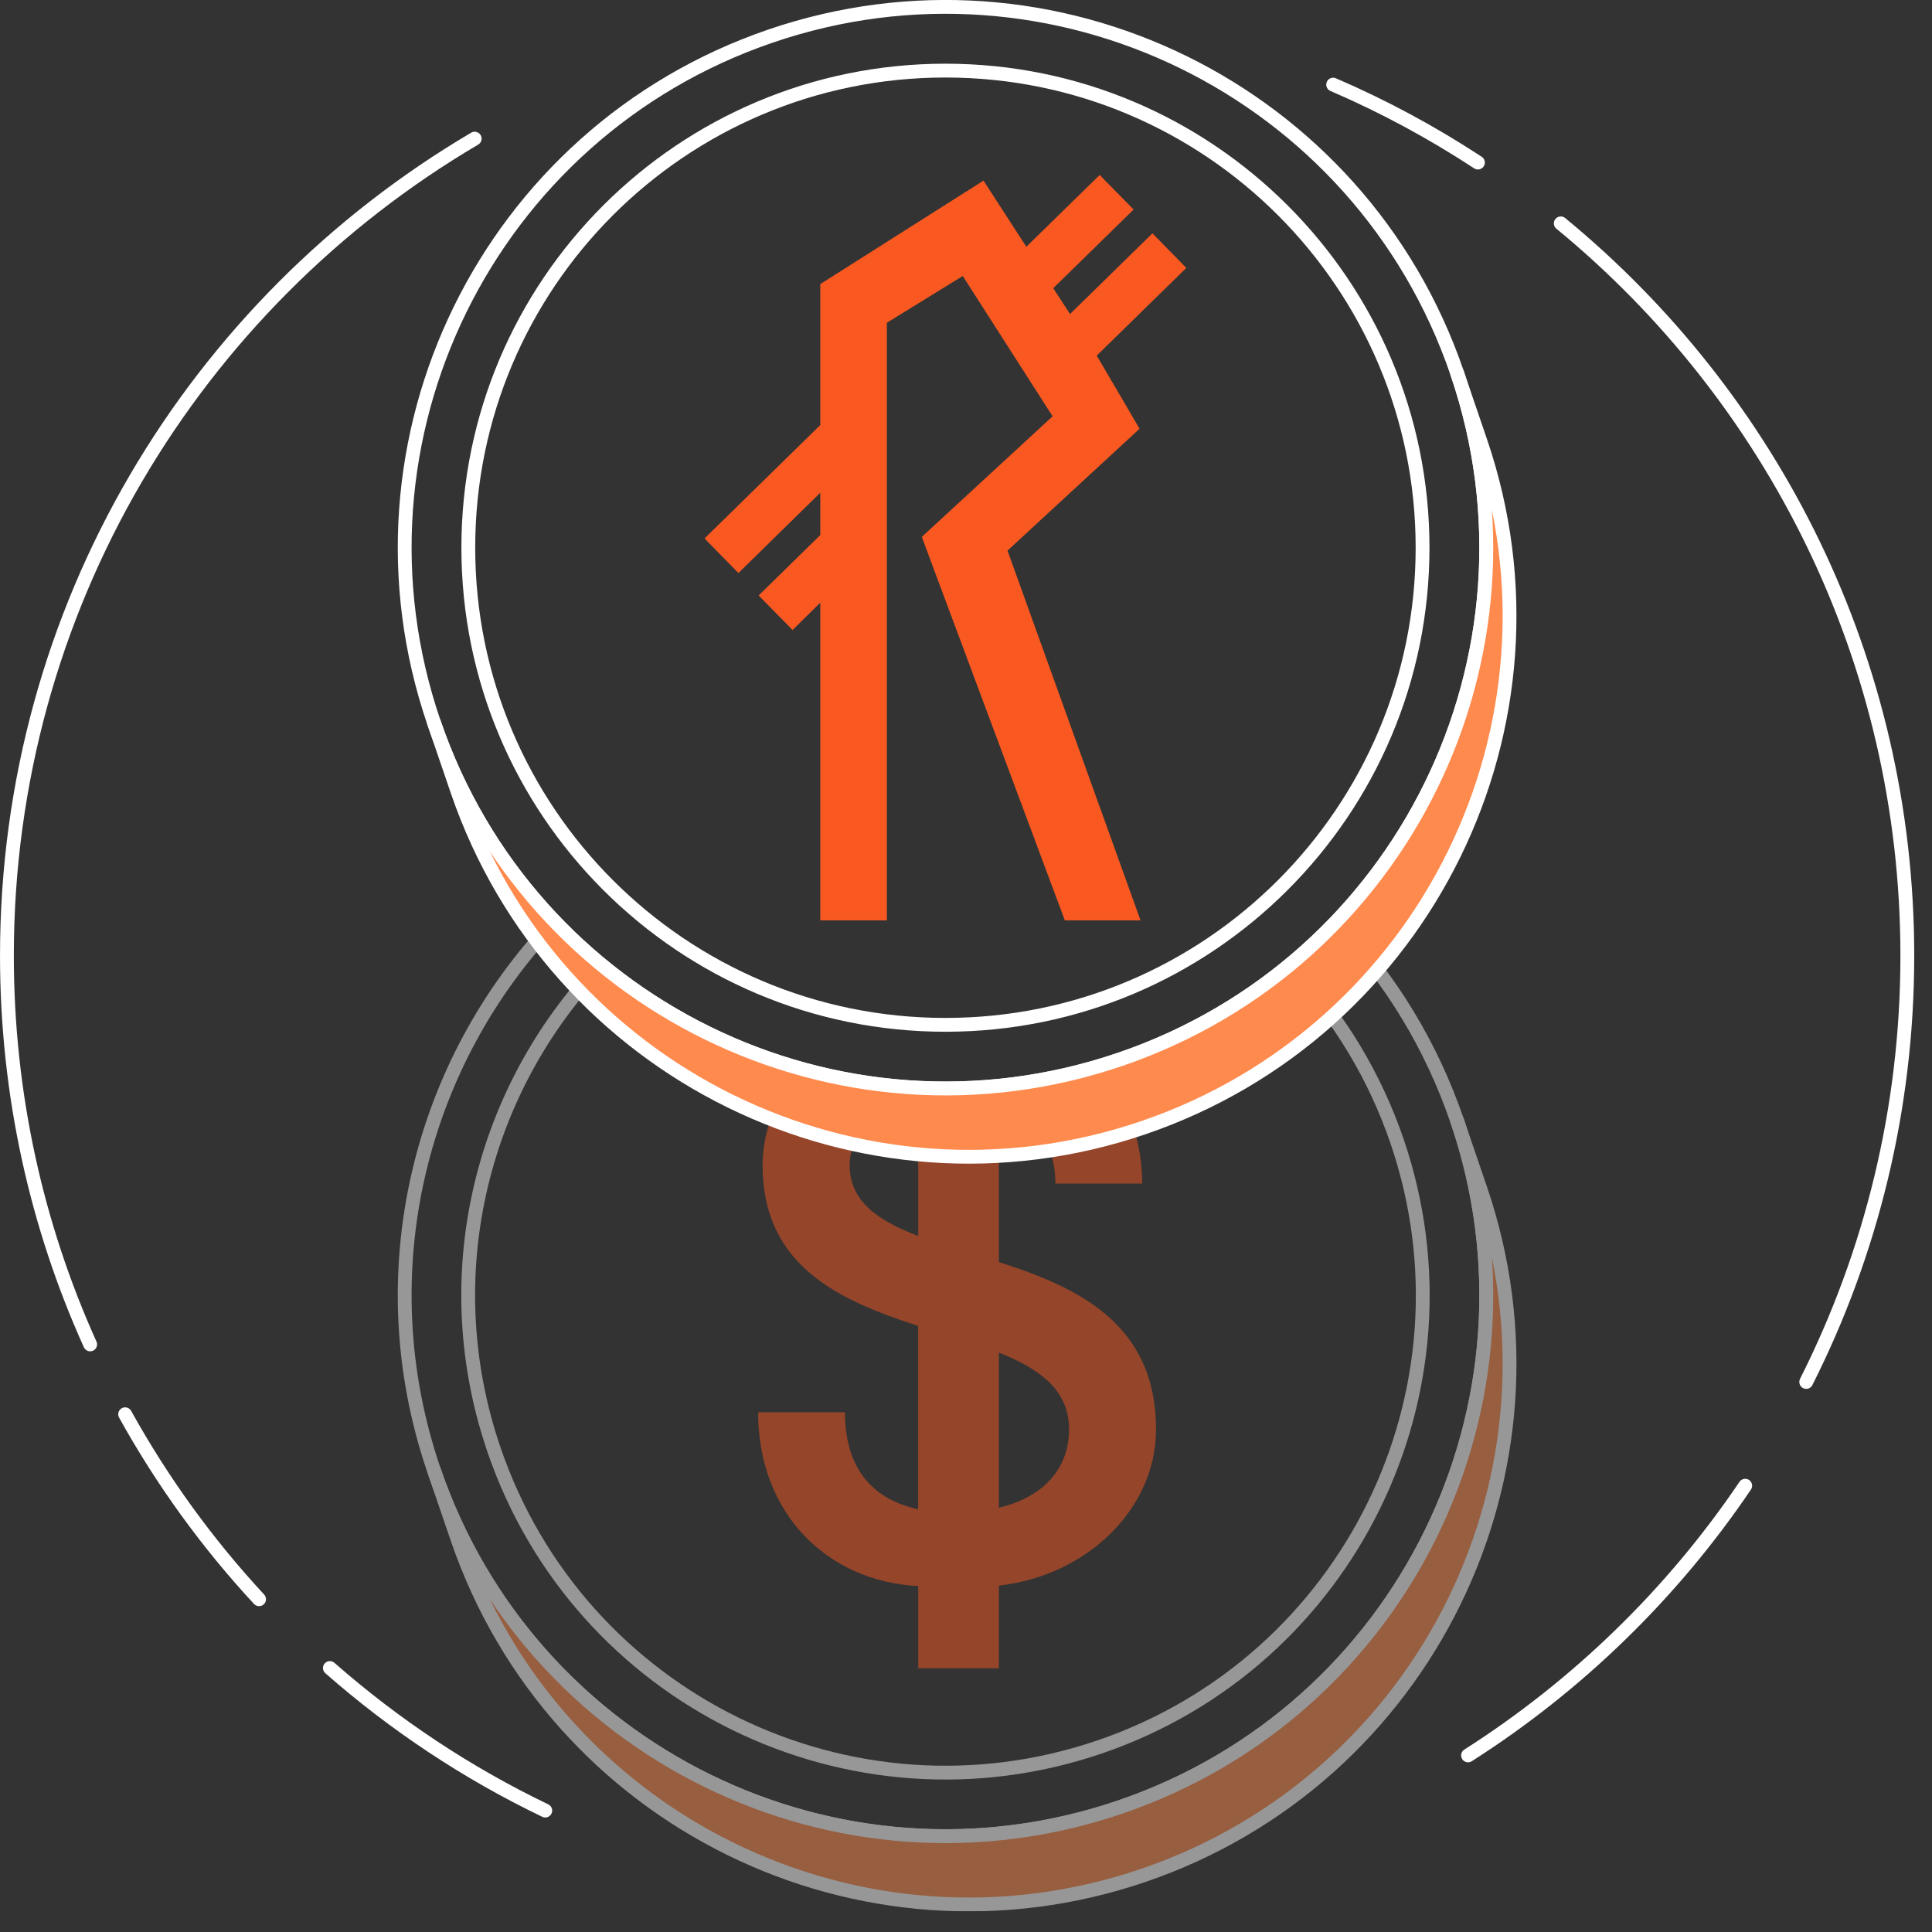 <svg width="79" height="79" viewBox="0 0 79 79" fill="none" xmlns="http://www.w3.org/2000/svg">
<rect x="0" y="0" width="79" height="79" fill="#333333" stroke="none"/>
<g clip-path="url(#clip0_2580_6860)">
<path d="M3.687 54.973C1.5 50.126 0.283 44.745 0.283 39.08C0.283 24.852 7.96 12.415 19.41 5.669" stroke="white" stroke-width="0.565" stroke-linecap="round" stroke-linejoin="round"/>
<path d="M10.594 65.394C8.477 63.111 6.634 60.568 5.117 57.83" stroke="white" stroke-width="0.565" stroke-linecap="round" stroke-linejoin="round"/>
<path d="M22.296 74.035C19.092 72.497 16.132 70.527 13.489 68.206" stroke="white" stroke-width="0.565" stroke-linecap="round" stroke-linejoin="round"/>
<path d="M71.362 60.751C68.384 65.154 64.52 68.915 60.029 71.779" stroke="white" stroke-width="0.565" stroke-linecap="round" stroke-linejoin="round"/>
<path d="M63.82 9.133C72.475 16.245 77.991 27.022 77.991 39.08C77.991 45.349 76.5 51.265 73.857 56.508" stroke="white" stroke-width="0.565" stroke-linecap="round" stroke-linejoin="round"/>
<path d="M54.513 3.46C56.586 4.352 58.564 5.421 60.433 6.647" stroke="white" stroke-width="0.565" stroke-linecap="round" stroke-linejoin="round"/>
<g opacity="0.49">
<path d="M52.961 39.689C54.769 41.637 56.208 43.984 57.125 46.662C60.607 56.86 55.165 67.95 44.967 71.432C34.768 74.914 23.679 69.471 20.197 59.273C17.802 52.261 19.628 44.832 24.314 39.737" stroke="white" stroke-width="0.565" stroke-linecap="round" stroke-linejoin="round"/>
<path d="M54.774 37.829C56.865 40.054 58.529 42.75 59.581 45.827C63.524 57.378 57.356 69.945 45.801 73.888C34.251 77.831 21.684 71.662 17.741 60.112C14.98 52.031 17.167 43.454 22.683 37.681" stroke="white" stroke-width="0.565" stroke-linecap="round" stroke-linejoin="round"/>
<path d="M59.581 45.827L60.533 48.614C64.481 60.168 58.312 72.736 46.758 76.683C35.207 80.626 22.64 74.457 18.697 62.903L17.745 60.116C21.688 71.666 34.255 77.835 45.806 73.892C57.36 69.945 63.529 57.382 59.586 45.832L59.581 45.827Z" fill="#FF8A4D"/>
<path d="M59.581 45.827L60.533 48.614C64.481 60.168 58.312 72.736 46.758 76.683C35.207 80.626 22.64 74.457 18.697 62.903L17.745 60.116C21.688 71.666 34.255 77.835 45.806 73.892C57.36 69.945 63.529 57.382 59.586 45.832L59.581 45.827Z" stroke="white" stroke-width="0.565" stroke-linecap="round" stroke-linejoin="round"/>
</g>
<path opacity="0.49" d="M47.27 58.447C47.27 54.091 44.032 52.63 40.845 51.604V47.301H37.546V50.539C35.916 49.918 34.742 49.131 34.742 47.644C34.742 45.962 36.424 45.41 39.041 45.41C41.471 45.41 43.154 45.962 43.154 48.396H46.705C46.705 46.762 46.205 45.34 45.358 44.21L39.028 44.718L32.416 44.123C31.638 45.149 31.182 46.37 31.182 47.648C31.182 51.804 34.377 53.191 37.542 54.217V61.711C35.529 61.277 34.551 59.886 34.551 57.747H30.999C30.999 61.859 33.803 64.667 37.546 64.854V68.219H40.845V64.837C44.523 64.415 47.27 61.642 47.27 58.46V58.447ZM40.845 61.65V55.308C42.51 55.973 43.714 56.834 43.714 58.447C43.714 59.946 42.784 61.19 40.845 61.65Z" fill="#F95921"/>
<path d="M38.659 41.906C49.434 41.906 58.169 33.171 58.169 22.396C58.169 11.621 49.434 2.887 38.659 2.887C27.884 2.887 19.149 11.621 19.149 22.396C19.149 33.171 27.884 41.906 38.659 41.906Z" stroke="white" stroke-width="0.565" stroke-linecap="round" stroke-linejoin="round"/>
<path fill-rule="evenodd" clip-rule="evenodd" d="M46.596 17.532L46.066 16.623L44.845 14.541L48.509 10.955L47.123 9.542L43.754 12.841L43.067 11.785L46.353 8.568L44.966 7.155L41.967 10.09L40.215 7.386L33.542 11.616V17.38L28.808 22.018L30.195 23.431L33.542 20.149V21.879L31.021 24.348L32.408 25.761L33.542 24.644V26.665V37.633H36.264V24.483V13.198L39.367 11.285L43.041 17.023L37.694 21.953L38.089 23.018L43.541 37.633H46.636L41.197 22.514L46.596 17.532Z" fill="#F95921"/>
<path d="M59.581 15.254C63.524 26.804 57.356 39.372 45.801 43.314C34.251 47.257 21.683 41.089 17.741 29.538C13.793 17.984 19.962 5.417 31.512 1.474C43.067 -2.473 55.634 3.695 59.581 15.25V15.254Z" stroke="white" stroke-width="0.565" stroke-linecap="round" stroke-linejoin="round"/>
<path d="M59.581 15.254L60.533 18.041C64.48 29.595 58.312 42.163 46.757 46.11C35.207 50.052 22.64 43.884 18.697 32.329L17.745 29.543C21.688 41.093 34.255 47.262 45.805 43.319C57.36 39.372 63.528 26.809 59.586 15.258L59.581 15.254Z" fill="#FF8A4D"/>
<path d="M59.581 15.254L60.533 18.041C64.48 29.595 58.312 42.163 46.757 46.11C35.207 50.052 22.64 43.884 18.697 32.329L17.745 29.543C21.688 41.093 34.255 47.262 45.805 43.319C57.36 39.372 63.528 26.809 59.586 15.258L59.581 15.254Z" stroke="white" stroke-width="0.565" stroke-linecap="round" stroke-linejoin="round"/>
</g>
<defs>
<clipPath id="clip0_2580_6860">
<rect width="78.273" height="78.156" fill="white"/>
</clipPath>
</defs>
</svg>
